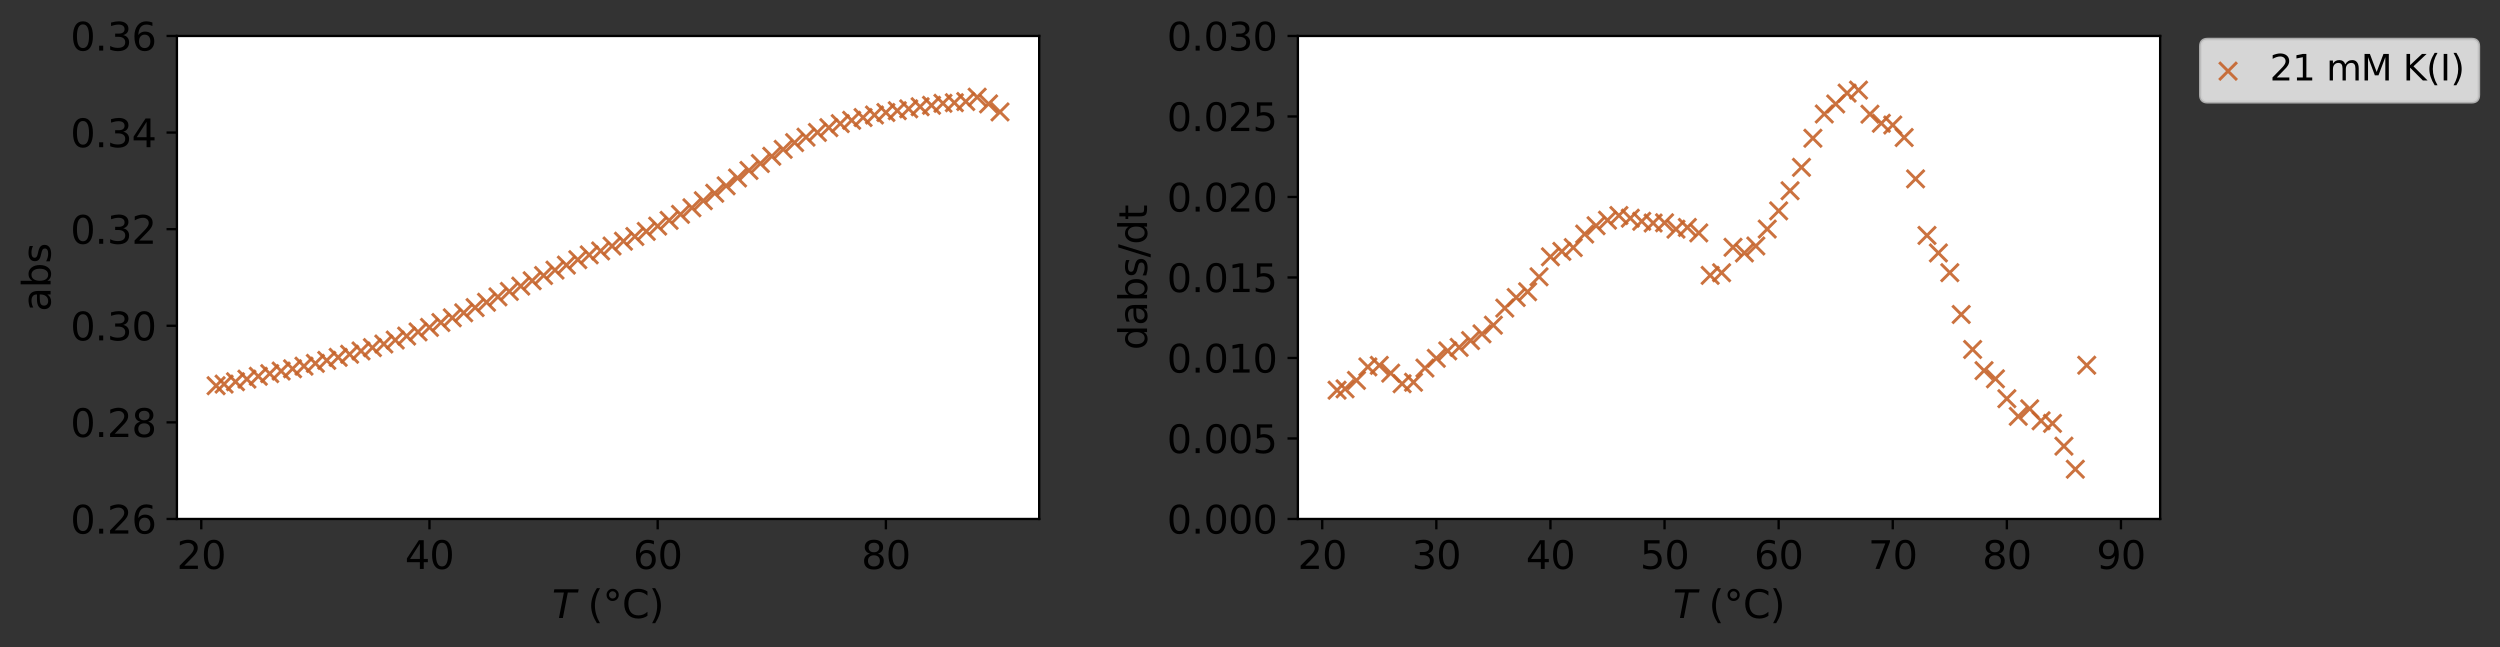 <?xml version="1.0" encoding="utf-8" standalone="no"?>
<!DOCTYPE svg PUBLIC "-//W3C//DTD SVG 1.1//EN"
  "http://www.w3.org/Graphics/SVG/1.1/DTD/svg11.dtd">
<svg xmlns:xlink="http://www.w3.org/1999/xlink" width="844.068pt" height="218.582pt" viewBox="0 0 844.068 218.582" xmlns="http://www.w3.org/2000/svg" version="1.1">
 <rect x="0" y="0" width="844.068" height="218.582" fill="#333333" stroke="none"/>
 <defs>
  <style type="text/css">*{stroke-linejoin: round; stroke-linecap: butt}</style>
 </defs>
 <g id="figure_1">
  <g id="patch_1">
   <path d="M 0 218.582 
L 844.068 218.582 
L 844.068 0 
L 0 0 
L 0 218.582 
z
" style="fill: none"/>
  </g>
  <g id="axes_1">
   <g id="patch_2">
    <path d="M 59.727 175.219 
L 350.857 175.219 
L 350.857 12.139 
L 59.727 12.139 
z
" style="fill: #ffffff"/>
   </g>
   <g id="PathCollection_1">
    <defs>
     <path id="m8c2ff934c2" d="M -3 3 
L 3 -3 
M -3 -3 
L 3 3 
" style="stroke: #c6632b; stroke-opacity: 0.9"/>
    </defs>
    <g clip-path="url(#pe285f9b191)">
     <use xlink:href="#m8c2ff934c2" x="337.624" y="37.789" style="fill: #c6632b; fill-opacity: 0.9; stroke: #c6632b; stroke-opacity: 0.9"/>
     <use xlink:href="#m8c2ff934c2" x="333.772" y="35.079" style="fill: #c6632b; fill-opacity: 0.9; stroke: #c6632b; stroke-opacity: 0.9"/>
     <use xlink:href="#m8c2ff934c2" x="329.919" y="32.814" style="fill: #c6632b; fill-opacity: 0.9; stroke: #c6632b; stroke-opacity: 0.9"/>
     <use xlink:href="#m8c2ff934c2" x="326.067" y="34.278" style="fill: #c6632b; fill-opacity: 0.9; stroke: #c6632b; stroke-opacity: 0.9"/>
     <use xlink:href="#m8c2ff934c2" x="322.214" y="34.675" style="fill: #c6632b; fill-opacity: 0.9; stroke: #c6632b; stroke-opacity: 0.9"/>
     <use xlink:href="#m8c2ff934c2" x="318.362" y="34.88" style="fill: #c6632b; fill-opacity: 0.9; stroke: #c6632b; stroke-opacity: 0.9"/>
     <use xlink:href="#m8c2ff934c2" x="314.509" y="35.556" style="fill: #c6632b; fill-opacity: 0.9; stroke: #c6632b; stroke-opacity: 0.9"/>
     <use xlink:href="#m8c2ff934c2" x="310.657" y="36.037" style="fill: #c6632b; fill-opacity: 0.9; stroke: #c6632b; stroke-opacity: 0.9"/>
     <use xlink:href="#m8c2ff934c2" x="306.804" y="36.744" style="fill: #c6632b; fill-opacity: 0.9; stroke: #c6632b; stroke-opacity: 0.9"/>
     <use xlink:href="#m8c2ff934c2" x="302.952" y="37.371" style="fill: #c6632b; fill-opacity: 0.9; stroke: #c6632b; stroke-opacity: 0.9"/>
     <use xlink:href="#m8c2ff934c2" x="299.1" y="37.986" style="fill: #c6632b; fill-opacity: 0.9; stroke: #c6632b; stroke-opacity: 0.9"/>
     <use xlink:href="#m8c2ff934c2" x="295.247" y="38.826" style="fill: #c6632b; fill-opacity: 0.9; stroke: #c6632b; stroke-opacity: 0.9"/>
     <use xlink:href="#m8c2ff934c2" x="291.395" y="39.682" style="fill: #c6632b; fill-opacity: 0.9; stroke: #c6632b; stroke-opacity: 0.9"/>
     <use xlink:href="#m8c2ff934c2" x="287.542" y="40.621" style="fill: #c6632b; fill-opacity: 0.9; stroke: #c6632b; stroke-opacity: 0.9"/>
     <use xlink:href="#m8c2ff934c2" x="283.69" y="41.733" style="fill: #c6632b; fill-opacity: 0.9; stroke: #c6632b; stroke-opacity: 0.9"/>
     <use xlink:href="#m8c2ff934c2" x="279.837" y="43.096" style="fill: #c6632b; fill-opacity: 0.9; stroke: #c6632b; stroke-opacity: 0.9"/>
     <use xlink:href="#m8c2ff934c2" x="275.985" y="44.714" style="fill: #c6632b; fill-opacity: 0.9; stroke: #c6632b; stroke-opacity: 0.9"/>
     <use xlink:href="#m8c2ff934c2" x="272.132" y="46.315" style="fill: #c6632b; fill-opacity: 0.9; stroke: #c6632b; stroke-opacity: 0.9"/>
     <use xlink:href="#m8c2ff934c2" x="268.28" y="48.144" style="fill: #c6632b; fill-opacity: 0.9; stroke: #c6632b; stroke-opacity: 0.9"/>
     <use xlink:href="#m8c2ff934c2" x="264.427" y="50.43" style="fill: #c6632b; fill-opacity: 0.9; stroke: #c6632b; stroke-opacity: 0.9"/>
     <use xlink:href="#m8c2ff934c2" x="260.575" y="52.76" style="fill: #c6632b; fill-opacity: 0.9; stroke: #c6632b; stroke-opacity: 0.9"/>
     <use xlink:href="#m8c2ff934c2" x="256.722" y="55.197" style="fill: #c6632b; fill-opacity: 0.9; stroke: #c6632b; stroke-opacity: 0.9"/>
     <use xlink:href="#m8c2ff934c2" x="252.87" y="57.549" style="fill: #c6632b; fill-opacity: 0.9; stroke: #c6632b; stroke-opacity: 0.9"/>
     <use xlink:href="#m8c2ff934c2" x="249.018" y="60.095" style="fill: #c6632b; fill-opacity: 0.9; stroke: #c6632b; stroke-opacity: 0.9"/>
     <use xlink:href="#m8c2ff934c2" x="245.165" y="62.738" style="fill: #c6632b; fill-opacity: 0.9; stroke: #c6632b; stroke-opacity: 0.9"/>
     <use xlink:href="#m8c2ff934c2" x="241.313" y="65.249" style="fill: #c6632b; fill-opacity: 0.9; stroke: #c6632b; stroke-opacity: 0.9"/>
     <use xlink:href="#m8c2ff934c2" x="237.46" y="67.76" style="fill: #c6632b; fill-opacity: 0.9; stroke: #c6632b; stroke-opacity: 0.9"/>
     <use xlink:href="#m8c2ff934c2" x="233.608" y="70.149" style="fill: #c6632b; fill-opacity: 0.9; stroke: #c6632b; stroke-opacity: 0.9"/>
     <use xlink:href="#m8c2ff934c2" x="229.755" y="72.367" style="fill: #c6632b; fill-opacity: 0.9; stroke: #c6632b; stroke-opacity: 0.9"/>
     <use xlink:href="#m8c2ff934c2" x="225.903" y="74.404" style="fill: #c6632b; fill-opacity: 0.9; stroke: #c6632b; stroke-opacity: 0.9"/>
     <use xlink:href="#m8c2ff934c2" x="222.05" y="76.339" style="fill: #c6632b; fill-opacity: 0.9; stroke: #c6632b; stroke-opacity: 0.9"/>
     <use xlink:href="#m8c2ff934c2" x="218.198" y="78.133" style="fill: #c6632b; fill-opacity: 0.9; stroke: #c6632b; stroke-opacity: 0.9"/>
     <use xlink:href="#m8c2ff934c2" x="214.345" y="79.847" style="fill: #c6632b; fill-opacity: 0.9; stroke: #c6632b; stroke-opacity: 0.9"/>
     <use xlink:href="#m8c2ff934c2" x="210.493" y="81.436" style="fill: #c6632b; fill-opacity: 0.9; stroke: #c6632b; stroke-opacity: 0.9"/>
     <use xlink:href="#m8c2ff934c2" x="206.64" y="83.066" style="fill: #c6632b; fill-opacity: 0.9; stroke: #c6632b; stroke-opacity: 0.9"/>
     <use xlink:href="#m8c2ff934c2" x="202.788" y="84.723" style="fill: #c6632b; fill-opacity: 0.9; stroke: #c6632b; stroke-opacity: 0.9"/>
     <use xlink:href="#m8c2ff934c2" x="198.936" y="86.046" style="fill: #c6632b; fill-opacity: 0.9; stroke: #c6632b; stroke-opacity: 0.9"/>
     <use xlink:href="#m8c2ff934c2" x="195.083" y="87.671" style="fill: #c6632b; fill-opacity: 0.9; stroke: #c6632b; stroke-opacity: 0.9"/>
     <use xlink:href="#m8c2ff934c2" x="191.231" y="89.507" style="fill: #c6632b; fill-opacity: 0.9; stroke: #c6632b; stroke-opacity: 0.9"/>
     <use xlink:href="#m8c2ff934c2" x="187.378" y="91.199" style="fill: #c6632b; fill-opacity: 0.9; stroke: #c6632b; stroke-opacity: 0.9"/>
     <use xlink:href="#m8c2ff934c2" x="183.526" y="93.014" style="fill: #c6632b; fill-opacity: 0.9; stroke: #c6632b; stroke-opacity: 0.9"/>
     <use xlink:href="#m8c2ff934c2" x="179.673" y="94.783" style="fill: #c6632b; fill-opacity: 0.9; stroke: #c6632b; stroke-opacity: 0.9"/>
     <use xlink:href="#m8c2ff934c2" x="175.821" y="96.595" style="fill: #c6632b; fill-opacity: 0.9; stroke: #c6632b; stroke-opacity: 0.9"/>
     <use xlink:href="#m8c2ff934c2" x="171.968" y="98.385" style="fill: #c6632b; fill-opacity: 0.9; stroke: #c6632b; stroke-opacity: 0.9"/>
     <use xlink:href="#m8c2ff934c2" x="168.116" y="100.235" style="fill: #c6632b; fill-opacity: 0.9; stroke: #c6632b; stroke-opacity: 0.9"/>
     <use xlink:href="#m8c2ff934c2" x="164.263" y="102.057" style="fill: #c6632b; fill-opacity: 0.9; stroke: #c6632b; stroke-opacity: 0.9"/>
     <use xlink:href="#m8c2ff934c2" x="160.411" y="103.85" style="fill: #c6632b; fill-opacity: 0.9; stroke: #c6632b; stroke-opacity: 0.9"/>
     <use xlink:href="#m8c2ff934c2" x="156.558" y="105.606" style="fill: #c6632b; fill-opacity: 0.9; stroke: #c6632b; stroke-opacity: 0.9"/>
     <use xlink:href="#m8c2ff934c2" x="152.706" y="107.298" style="fill: #c6632b; fill-opacity: 0.9; stroke: #c6632b; stroke-opacity: 0.9"/>
     <use xlink:href="#m8c2ff934c2" x="148.854" y="108.89" style="fill: #c6632b; fill-opacity: 0.9; stroke: #c6632b; stroke-opacity: 0.9"/>
     <use xlink:href="#m8c2ff934c2" x="145.001" y="110.536" style="fill: #c6632b; fill-opacity: 0.9; stroke: #c6632b; stroke-opacity: 0.9"/>
     <use xlink:href="#m8c2ff934c2" x="141.149" y="112.062" style="fill: #c6632b; fill-opacity: 0.9; stroke: #c6632b; stroke-opacity: 0.9"/>
     <use xlink:href="#m8c2ff934c2" x="137.296" y="113.466" style="fill: #c6632b; fill-opacity: 0.9; stroke: #c6632b; stroke-opacity: 0.9"/>
     <use xlink:href="#m8c2ff934c2" x="133.444" y="114.812" style="fill: #c6632b; fill-opacity: 0.9; stroke: #c6632b; stroke-opacity: 0.9"/>
     <use xlink:href="#m8c2ff934c2" x="129.591" y="116.146" style="fill: #c6632b; fill-opacity: 0.9; stroke: #c6632b; stroke-opacity: 0.9"/>
     <use xlink:href="#m8c2ff934c2" x="125.739" y="117.364" style="fill: #c6632b; fill-opacity: 0.9; stroke: #c6632b; stroke-opacity: 0.9"/>
     <use xlink:href="#m8c2ff934c2" x="121.886" y="118.491" style="fill: #c6632b; fill-opacity: 0.9; stroke: #c6632b; stroke-opacity: 0.9"/>
     <use xlink:href="#m8c2ff934c2" x="118.034" y="119.604" style="fill: #c6632b; fill-opacity: 0.9; stroke: #c6632b; stroke-opacity: 0.9"/>
     <use xlink:href="#m8c2ff934c2" x="114.181" y="120.65" style="fill: #c6632b; fill-opacity: 0.9; stroke: #c6632b; stroke-opacity: 0.9"/>
     <use xlink:href="#m8c2ff934c2" x="110.329" y="121.68" style="fill: #c6632b; fill-opacity: 0.9; stroke: #c6632b; stroke-opacity: 0.9"/>
     <use xlink:href="#m8c2ff934c2" x="106.476" y="122.684" style="fill: #c6632b; fill-opacity: 0.9; stroke: #c6632b; stroke-opacity: 0.9"/>
     <use xlink:href="#m8c2ff934c2" x="102.624" y="123.624" style="fill: #c6632b; fill-opacity: 0.9; stroke: #c6632b; stroke-opacity: 0.9"/>
     <use xlink:href="#m8c2ff934c2" x="98.772" y="124.51" style="fill: #c6632b; fill-opacity: 0.9; stroke: #c6632b; stroke-opacity: 0.9"/>
     <use xlink:href="#m8c2ff934c2" x="94.919" y="125.278" style="fill: #c6632b; fill-opacity: 0.9; stroke: #c6632b; stroke-opacity: 0.9"/>
     <use xlink:href="#m8c2ff934c2" x="91.067" y="126.147" style="fill: #c6632b; fill-opacity: 0.9; stroke: #c6632b; stroke-opacity: 0.9"/>
     <use xlink:href="#m8c2ff934c2" x="87.214" y="127.043" style="fill: #c6632b; fill-opacity: 0.9; stroke: #c6632b; stroke-opacity: 0.9"/>
     <use xlink:href="#m8c2ff934c2" x="83.362" y="128.006" style="fill: #c6632b; fill-opacity: 0.9; stroke: #c6632b; stroke-opacity: 0.9"/>
     <use xlink:href="#m8c2ff934c2" x="79.509" y="128.883" style="fill: #c6632b; fill-opacity: 0.9; stroke: #c6632b; stroke-opacity: 0.9"/>
     <use xlink:href="#m8c2ff934c2" x="75.657" y="129.682" style="fill: #c6632b; fill-opacity: 0.9; stroke: #c6632b; stroke-opacity: 0.9"/>
     <use xlink:href="#m8c2ff934c2" x="72.96" y="130.228" style="fill: #c6632b; fill-opacity: 0.9; stroke: #c6632b; stroke-opacity: 0.9"/>
    </g>
   </g>
   <g id="matplotlib.axis_1">
    <g id="xtick_1">
     <g id="line2d_1">
      <defs>
       <path id="mab270131df" d="M 0 0 
L 0 3.5 
" style="stroke: #000000; stroke-width: 0.8"/>
      </defs>
      <g>
       <use xlink:href="#mab270131df" x="67.952" y="175.219" style="stroke: #000000; stroke-width: 0.8"/>
      </g>
     </g>
     <g id="text_1">
      <!-- 20 -->
      <g transform="translate(59.681 192.097)scale(0.13 -0.13)">
       <defs>
        <path id="DejaVuSans-32" d="M 1228 531 
L 3431 531 
L 3431 0 
L 469 0 
L 469 531 
Q 828 903 1448 1529 
Q 2069 2156 2228 2338 
Q 2531 2678 2651 2914 
Q 2772 3150 2772 3378 
Q 2772 3750 2511 3984 
Q 2250 4219 1831 4219 
Q 1534 4219 1204 4116 
Q 875 4013 500 3803 
L 500 4441 
Q 881 4594 1212 4672 
Q 1544 4750 1819 4750 
Q 2544 4750 2975 4387 
Q 3406 4025 3406 3419 
Q 3406 3131 3298 2873 
Q 3191 2616 2906 2266 
Q 2828 2175 2409 1742 
Q 1991 1309 1228 531 
z
" transform="scale(0.016)"/>
        <path id="DejaVuSans-30" d="M 2034 4250 
Q 1547 4250 1301 3770 
Q 1056 3291 1056 2328 
Q 1056 1369 1301 889 
Q 1547 409 2034 409 
Q 2525 409 2770 889 
Q 3016 1369 3016 2328 
Q 3016 3291 2770 3770 
Q 2525 4250 2034 4250 
z
M 2034 4750 
Q 2819 4750 3233 4129 
Q 3647 3509 3647 2328 
Q 3647 1150 3233 529 
Q 2819 -91 2034 -91 
Q 1250 -91 836 529 
Q 422 1150 422 2328 
Q 422 3509 836 4129 
Q 1250 4750 2034 4750 
z
" transform="scale(0.016)"/>
       </defs>
       <use xlink:href="#DejaVuSans-32"/>
       <use xlink:href="#DejaVuSans-30" x="63.623"/>
      </g>
     </g>
    </g>
    <g id="xtick_2">
     <g id="line2d_2">
      <g>
       <use xlink:href="#mab270131df" x="145.001" y="175.219" style="stroke: #000000; stroke-width: 0.8"/>
      </g>
     </g>
     <g id="text_2">
      <!-- 40 -->
      <g transform="translate(136.73 192.097)scale(0.13 -0.13)">
       <defs>
        <path id="DejaVuSans-34" d="M 2419 4116 
L 825 1625 
L 2419 1625 
L 2419 4116 
z
M 2253 4666 
L 3047 4666 
L 3047 1625 
L 3713 1625 
L 3713 1100 
L 3047 1100 
L 3047 0 
L 2419 0 
L 2419 1100 
L 313 1100 
L 313 1709 
L 2253 4666 
z
" transform="scale(0.016)"/>
       </defs>
       <use xlink:href="#DejaVuSans-34"/>
       <use xlink:href="#DejaVuSans-30" x="63.623"/>
      </g>
     </g>
    </g>
    <g id="xtick_3">
     <g id="line2d_3">
      <g>
       <use xlink:href="#mab270131df" x="222.05" y="175.219" style="stroke: #000000; stroke-width: 0.8"/>
      </g>
     </g>
     <g id="text_3">
      <!-- 60 -->
      <g transform="translate(213.779 192.097)scale(0.13 -0.13)">
       <defs>
        <path id="DejaVuSans-36" d="M 2113 2584 
Q 1688 2584 1439 2293 
Q 1191 2003 1191 1497 
Q 1191 994 1439 701 
Q 1688 409 2113 409 
Q 2538 409 2786 701 
Q 3034 994 3034 1497 
Q 3034 2003 2786 2293 
Q 2538 2584 2113 2584 
z
M 3366 4563 
L 3366 3988 
Q 3128 4100 2886 4159 
Q 2644 4219 2406 4219 
Q 1781 4219 1451 3797 
Q 1122 3375 1075 2522 
Q 1259 2794 1537 2939 
Q 1816 3084 2150 3084 
Q 2853 3084 3261 2657 
Q 3669 2231 3669 1497 
Q 3669 778 3244 343 
Q 2819 -91 2113 -91 
Q 1303 -91 875 529 
Q 447 1150 447 2328 
Q 447 3434 972 4092 
Q 1497 4750 2381 4750 
Q 2619 4750 2861 4703 
Q 3103 4656 3366 4563 
z
" transform="scale(0.016)"/>
       </defs>
       <use xlink:href="#DejaVuSans-36"/>
       <use xlink:href="#DejaVuSans-30" x="63.623"/>
      </g>
     </g>
    </g>
    <g id="xtick_4">
     <g id="line2d_4">
      <g>
       <use xlink:href="#mab270131df" x="299.1" y="175.219" style="stroke: #000000; stroke-width: 0.8"/>
      </g>
     </g>
     <g id="text_4">
      <!-- 80 -->
      <g transform="translate(290.828 192.097)scale(0.13 -0.13)">
       <defs>
        <path id="DejaVuSans-38" d="M 2034 2216 
Q 1584 2216 1326 1975 
Q 1069 1734 1069 1313 
Q 1069 891 1326 650 
Q 1584 409 2034 409 
Q 2484 409 2743 651 
Q 3003 894 3003 1313 
Q 3003 1734 2745 1975 
Q 2488 2216 2034 2216 
z
M 1403 2484 
Q 997 2584 770 2862 
Q 544 3141 544 3541 
Q 544 4100 942 4425 
Q 1341 4750 2034 4750 
Q 2731 4750 3128 4425 
Q 3525 4100 3525 3541 
Q 3525 3141 3298 2862 
Q 3072 2584 2669 2484 
Q 3125 2378 3379 2068 
Q 3634 1759 3634 1313 
Q 3634 634 3220 271 
Q 2806 -91 2034 -91 
Q 1263 -91 848 271 
Q 434 634 434 1313 
Q 434 1759 690 2068 
Q 947 2378 1403 2484 
z
M 1172 3481 
Q 1172 3119 1398 2916 
Q 1625 2713 2034 2713 
Q 2441 2713 2670 2916 
Q 2900 3119 2900 3481 
Q 2900 3844 2670 4047 
Q 2441 4250 2034 4250 
Q 1625 4250 1398 4047 
Q 1172 3844 1172 3481 
z
" transform="scale(0.016)"/>
       </defs>
       <use xlink:href="#DejaVuSans-38"/>
       <use xlink:href="#DejaVuSans-30" x="63.623"/>
      </g>
     </g>
    </g>
    <g id="text_5">
     <!-- $T$ (°C) -->
     <g transform="translate(186.377 208.679)scale(0.13 -0.13)">
      <defs>
       <path id="DejaVuSans-Oblique-54" d="M 378 4666 
L 4325 4666 
L 4225 4134 
L 2559 4134 
L 1759 0 
L 1125 0 
L 1925 4134 
L 275 4134 
L 378 4666 
z
" transform="scale(0.016)"/>
       <path id="DejaVuSans-20" transform="scale(0.016)"/>
       <path id="DejaVuSans-28" d="M 1984 4856 
Q 1566 4138 1362 3434 
Q 1159 2731 1159 2009 
Q 1159 1288 1364 580 
Q 1569 -128 1984 -844 
L 1484 -844 
Q 1016 -109 783 600 
Q 550 1309 550 2009 
Q 550 2706 781 3412 
Q 1013 4119 1484 4856 
L 1984 4856 
z
" transform="scale(0.016)"/>
       <path id="DejaVuSans-b0" d="M 1600 4347 
Q 1350 4347 1178 4173 
Q 1006 4000 1006 3750 
Q 1006 3503 1178 3333 
Q 1350 3163 1600 3163 
Q 1850 3163 2022 3333 
Q 2194 3503 2194 3750 
Q 2194 3997 2020 4172 
Q 1847 4347 1600 4347 
z
M 1600 4750 
Q 1800 4750 1984 4673 
Q 2169 4597 2303 4453 
Q 2447 4313 2519 4134 
Q 2591 3956 2591 3750 
Q 2591 3338 2302 3052 
Q 2013 2766 1594 2766 
Q 1172 2766 890 3047 
Q 609 3328 609 3750 
Q 609 4169 896 4459 
Q 1184 4750 1600 4750 
z
" transform="scale(0.016)"/>
       <path id="DejaVuSans-43" d="M 4122 4306 
L 4122 3641 
Q 3803 3938 3442 4084 
Q 3081 4231 2675 4231 
Q 1875 4231 1450 3742 
Q 1025 3253 1025 2328 
Q 1025 1406 1450 917 
Q 1875 428 2675 428 
Q 3081 428 3442 575 
Q 3803 722 4122 1019 
L 4122 359 
Q 3791 134 3420 21 
Q 3050 -91 2638 -91 
Q 1578 -91 968 557 
Q 359 1206 359 2328 
Q 359 3453 968 4101 
Q 1578 4750 2638 4750 
Q 3056 4750 3426 4639 
Q 3797 4528 4122 4306 
z
" transform="scale(0.016)"/>
       <path id="DejaVuSans-29" d="M 513 4856 
L 1013 4856 
Q 1481 4119 1714 3412 
Q 1947 2706 1947 2009 
Q 1947 1309 1714 600 
Q 1481 -109 1013 -844 
L 513 -844 
Q 928 -128 1133 580 
Q 1338 1288 1338 2009 
Q 1338 2731 1133 3434 
Q 928 4138 513 4856 
z
" transform="scale(0.016)"/>
      </defs>
      <use xlink:href="#DejaVuSans-Oblique-54" transform="translate(0 0.125)"/>
      <use xlink:href="#DejaVuSans-20" transform="translate(61.084 0.125)"/>
      <use xlink:href="#DejaVuSans-28" transform="translate(92.871 0.125)"/>
      <use xlink:href="#DejaVuSans-b0" transform="translate(131.885 0.125)"/>
      <use xlink:href="#DejaVuSans-43" transform="translate(181.885 0.125)"/>
      <use xlink:href="#DejaVuSans-29" transform="translate(251.709 0.125)"/>
     </g>
    </g>
   </g>
   <g id="matplotlib.axis_2">
    <g id="ytick_1">
     <g id="line2d_5">
      <defs>
       <path id="m474bd80bac" d="M 0 0 
L -3.5 0 
" style="stroke: #000000; stroke-width: 0.8"/>
      </defs>
      <g>
       <use xlink:href="#m474bd80bac" x="59.727" y="175.219" style="stroke: #000000; stroke-width: 0.8"/>
      </g>
     </g>
     <g id="text_6">
      <!-- 0.26 -->
      <g transform="translate(23.782 180.158)scale(0.13 -0.13)">
       <defs>
        <path id="DejaVuSans-2e" d="M 684 794 
L 1344 794 
L 1344 0 
L 684 0 
L 684 794 
z
" transform="scale(0.016)"/>
       </defs>
       <use xlink:href="#DejaVuSans-30"/>
       <use xlink:href="#DejaVuSans-2e" x="63.623"/>
       <use xlink:href="#DejaVuSans-32" x="95.41"/>
       <use xlink:href="#DejaVuSans-36" x="159.033"/>
      </g>
     </g>
    </g>
    <g id="ytick_2">
     <g id="line2d_6">
      <g>
       <use xlink:href="#m474bd80bac" x="59.727" y="142.603" style="stroke: #000000; stroke-width: 0.8"/>
      </g>
     </g>
     <g id="text_7">
      <!-- 0.28 -->
      <g transform="translate(23.782 147.542)scale(0.13 -0.13)">
       <use xlink:href="#DejaVuSans-30"/>
       <use xlink:href="#DejaVuSans-2e" x="63.623"/>
       <use xlink:href="#DejaVuSans-32" x="95.41"/>
       <use xlink:href="#DejaVuSans-38" x="159.033"/>
      </g>
     </g>
    </g>
    <g id="ytick_3">
     <g id="line2d_7">
      <g>
       <use xlink:href="#m474bd80bac" x="59.727" y="109.987" style="stroke: #000000; stroke-width: 0.8"/>
      </g>
     </g>
     <g id="text_8">
      <!-- 0.30 -->
      <g transform="translate(23.782 114.926)scale(0.13 -0.13)">
       <defs>
        <path id="DejaVuSans-33" d="M 2597 2516 
Q 3050 2419 3304 2112 
Q 3559 1806 3559 1356 
Q 3559 666 3084 287 
Q 2609 -91 1734 -91 
Q 1441 -91 1130 -33 
Q 819 25 488 141 
L 488 750 
Q 750 597 1062 519 
Q 1375 441 1716 441 
Q 2309 441 2620 675 
Q 2931 909 2931 1356 
Q 2931 1769 2642 2001 
Q 2353 2234 1838 2234 
L 1294 2234 
L 1294 2753 
L 1863 2753 
Q 2328 2753 2575 2939 
Q 2822 3125 2822 3475 
Q 2822 3834 2567 4026 
Q 2313 4219 1838 4219 
Q 1578 4219 1281 4162 
Q 984 4106 628 3988 
L 628 4550 
Q 988 4650 1302 4700 
Q 1616 4750 1894 4750 
Q 2613 4750 3031 4423 
Q 3450 4097 3450 3541 
Q 3450 3153 3228 2886 
Q 3006 2619 2597 2516 
z
" transform="scale(0.016)"/>
       </defs>
       <use xlink:href="#DejaVuSans-30"/>
       <use xlink:href="#DejaVuSans-2e" x="63.623"/>
       <use xlink:href="#DejaVuSans-33" x="95.41"/>
       <use xlink:href="#DejaVuSans-30" x="159.033"/>
      </g>
     </g>
    </g>
    <g id="ytick_4">
     <g id="line2d_8">
      <g>
       <use xlink:href="#m474bd80bac" x="59.727" y="77.371" style="stroke: #000000; stroke-width: 0.8"/>
      </g>
     </g>
     <g id="text_9">
      <!-- 0.32 -->
      <g transform="translate(23.782 82.31)scale(0.13 -0.13)">
       <use xlink:href="#DejaVuSans-30"/>
       <use xlink:href="#DejaVuSans-2e" x="63.623"/>
       <use xlink:href="#DejaVuSans-33" x="95.41"/>
       <use xlink:href="#DejaVuSans-32" x="159.033"/>
      </g>
     </g>
    </g>
    <g id="ytick_5">
     <g id="line2d_9">
      <g>
       <use xlink:href="#m474bd80bac" x="59.727" y="44.755" style="stroke: #000000; stroke-width: 0.8"/>
      </g>
     </g>
     <g id="text_10">
      <!-- 0.34 -->
      <g transform="translate(23.782 49.694)scale(0.13 -0.13)">
       <use xlink:href="#DejaVuSans-30"/>
       <use xlink:href="#DejaVuSans-2e" x="63.623"/>
       <use xlink:href="#DejaVuSans-33" x="95.41"/>
       <use xlink:href="#DejaVuSans-34" x="159.033"/>
      </g>
     </g>
    </g>
    <g id="ytick_6">
     <g id="line2d_10">
      <g>
       <use xlink:href="#m474bd80bac" x="59.727" y="12.139" style="stroke: #000000; stroke-width: 0.8"/>
      </g>
     </g>
     <g id="text_11">
      <!-- 0.36 -->
      <g transform="translate(23.782 17.078)scale(0.13 -0.13)">
       <use xlink:href="#DejaVuSans-30"/>
       <use xlink:href="#DejaVuSans-2e" x="63.623"/>
       <use xlink:href="#DejaVuSans-33" x="95.41"/>
       <use xlink:href="#DejaVuSans-36" x="159.033"/>
      </g>
     </g>
    </g>
    <g id="text_12">
     <!-- abs -->
     <g transform="translate(17.078 105.175)rotate(-90)scale(0.13 -0.13)">
      <defs>
       <path id="DejaVuSans-61" d="M 2194 1759 
Q 1497 1759 1228 1600 
Q 959 1441 959 1056 
Q 959 750 1161 570 
Q 1363 391 1709 391 
Q 2188 391 2477 730 
Q 2766 1069 2766 1631 
L 2766 1759 
L 2194 1759 
z
M 3341 1997 
L 3341 0 
L 2766 0 
L 2766 531 
Q 2569 213 2275 61 
Q 1981 -91 1556 -91 
Q 1019 -91 701 211 
Q 384 513 384 1019 
Q 384 1609 779 1909 
Q 1175 2209 1959 2209 
L 2766 2209 
L 2766 2266 
Q 2766 2663 2505 2880 
Q 2244 3097 1772 3097 
Q 1472 3097 1187 3025 
Q 903 2953 641 2809 
L 641 3341 
Q 956 3463 1253 3523 
Q 1550 3584 1831 3584 
Q 2591 3584 2966 3190 
Q 3341 2797 3341 1997 
z
" transform="scale(0.016)"/>
       <path id="DejaVuSans-62" d="M 3116 1747 
Q 3116 2381 2855 2742 
Q 2594 3103 2138 3103 
Q 1681 3103 1420 2742 
Q 1159 2381 1159 1747 
Q 1159 1113 1420 752 
Q 1681 391 2138 391 
Q 2594 391 2855 752 
Q 3116 1113 3116 1747 
z
M 1159 2969 
Q 1341 3281 1617 3432 
Q 1894 3584 2278 3584 
Q 2916 3584 3314 3078 
Q 3713 2572 3713 1747 
Q 3713 922 3314 415 
Q 2916 -91 2278 -91 
Q 1894 -91 1617 61 
Q 1341 213 1159 525 
L 1159 0 
L 581 0 
L 581 4863 
L 1159 4863 
L 1159 2969 
z
" transform="scale(0.016)"/>
       <path id="DejaVuSans-73" d="M 2834 3397 
L 2834 2853 
Q 2591 2978 2328 3040 
Q 2066 3103 1784 3103 
Q 1356 3103 1142 2972 
Q 928 2841 928 2578 
Q 928 2378 1081 2264 
Q 1234 2150 1697 2047 
L 1894 2003 
Q 2506 1872 2764 1633 
Q 3022 1394 3022 966 
Q 3022 478 2636 193 
Q 2250 -91 1575 -91 
Q 1294 -91 989 -36 
Q 684 19 347 128 
L 347 722 
Q 666 556 975 473 
Q 1284 391 1588 391 
Q 1994 391 2212 530 
Q 2431 669 2431 922 
Q 2431 1156 2273 1281 
Q 2116 1406 1581 1522 
L 1381 1569 
Q 847 1681 609 1914 
Q 372 2147 372 2553 
Q 372 3047 722 3315 
Q 1072 3584 1716 3584 
Q 2034 3584 2315 3537 
Q 2597 3491 2834 3397 
z
" transform="scale(0.016)"/>
      </defs>
      <use xlink:href="#DejaVuSans-61"/>
      <use xlink:href="#DejaVuSans-62" x="61.279"/>
      <use xlink:href="#DejaVuSans-73" x="124.756"/>
     </g>
    </g>
   </g>
   <g id="patch_3">
    <path d="M 59.727 175.219 
L 59.727 12.139 
" style="fill: none; stroke: #000000; stroke-width: 0.8; stroke-linejoin: miter; stroke-linecap: square"/>
   </g>
   <g id="patch_4">
    <path d="M 350.857 175.219 
L 350.857 12.139 
" style="fill: none; stroke: #000000; stroke-width: 0.8; stroke-linejoin: miter; stroke-linecap: square"/>
   </g>
   <g id="patch_5">
    <path d="M 59.727 175.219 
L 350.857 175.219 
" style="fill: none; stroke: #000000; stroke-width: 0.8; stroke-linejoin: miter; stroke-linecap: square"/>
   </g>
   <g id="patch_6">
    <path d="M 59.727 12.139 
L 350.857 12.139 
" style="fill: none; stroke: #000000; stroke-width: 0.8; stroke-linejoin: miter; stroke-linecap: square"/>
   </g>
  </g>
  <g id="axes_2">
   <g id="patch_7">
    <path d="M 438.196 175.219 
L 729.327 175.219 
L 729.327 12.139 
L 438.196 12.139 
z
" style="fill: #ffffff"/>
   </g>
   <g id="PathCollection_2">
    <g clip-path="url(#paeafb5445e)">
     <use xlink:href="#m8c2ff934c2" x="716.094" y="326.47" style="fill: #c6632b; fill-opacity: 0.9; stroke: #c6632b; stroke-opacity: 0.9"/>
     <use xlink:href="#m8c2ff934c2" x="712.241" y="314.024" style="fill: #c6632b; fill-opacity: 0.9; stroke: #c6632b; stroke-opacity: 0.9"/>
     <use xlink:href="#m8c2ff934c2" x="708.389" y="197.551" style="fill: #c6632b; fill-opacity: 0.9; stroke: #c6632b; stroke-opacity: 0.9"/>
     <use xlink:href="#m8c2ff934c2" x="704.536" y="123.31" style="fill: #c6632b; fill-opacity: 0.9; stroke: #c6632b; stroke-opacity: 0.9"/>
     <use xlink:href="#m8c2ff934c2" x="700.684" y="158.418" style="fill: #c6632b; fill-opacity: 0.9; stroke: #c6632b; stroke-opacity: 0.9"/>
     <use xlink:href="#m8c2ff934c2" x="696.831" y="150.633" style="fill: #c6632b; fill-opacity: 0.9; stroke: #c6632b; stroke-opacity: 0.9"/>
     <use xlink:href="#m8c2ff934c2" x="692.979" y="142.943" style="fill: #c6632b; fill-opacity: 0.9; stroke: #c6632b; stroke-opacity: 0.9"/>
     <use xlink:href="#m8c2ff934c2" x="689.126" y="142.071" style="fill: #c6632b; fill-opacity: 0.9; stroke: #c6632b; stroke-opacity: 0.9"/>
     <use xlink:href="#m8c2ff934c2" x="685.274" y="138.019" style="fill: #c6632b; fill-opacity: 0.9; stroke: #c6632b; stroke-opacity: 0.9"/>
     <use xlink:href="#m8c2ff934c2" x="681.422" y="140.568" style="fill: #c6632b; fill-opacity: 0.9; stroke: #c6632b; stroke-opacity: 0.9"/>
     <use xlink:href="#m8c2ff934c2" x="677.569" y="134.608" style="fill: #c6632b; fill-opacity: 0.9; stroke: #c6632b; stroke-opacity: 0.9"/>
     <use xlink:href="#m8c2ff934c2" x="673.717" y="127.9" style="fill: #c6632b; fill-opacity: 0.9; stroke: #c6632b; stroke-opacity: 0.9"/>
     <use xlink:href="#m8c2ff934c2" x="669.864" y="125.132" style="fill: #c6632b; fill-opacity: 0.9; stroke: #c6632b; stroke-opacity: 0.9"/>
     <use xlink:href="#m8c2ff934c2" x="666.012" y="117.987" style="fill: #c6632b; fill-opacity: 0.9; stroke: #c6632b; stroke-opacity: 0.9"/>
     <use xlink:href="#m8c2ff934c2" x="662.159" y="106.174" style="fill: #c6632b; fill-opacity: 0.9; stroke: #c6632b; stroke-opacity: 0.9"/>
     <use xlink:href="#m8c2ff934c2" x="658.307" y="92.057" style="fill: #c6632b; fill-opacity: 0.9; stroke: #c6632b; stroke-opacity: 0.9"/>
     <use xlink:href="#m8c2ff934c2" x="654.454" y="85.4" style="fill: #c6632b; fill-opacity: 0.9; stroke: #c6632b; stroke-opacity: 0.9"/>
     <use xlink:href="#m8c2ff934c2" x="650.602" y="79.489" style="fill: #c6632b; fill-opacity: 0.9; stroke: #c6632b; stroke-opacity: 0.9"/>
     <use xlink:href="#m8c2ff934c2" x="646.749" y="60.392" style="fill: #c6632b; fill-opacity: 0.9; stroke: #c6632b; stroke-opacity: 0.9"/>
     <use xlink:href="#m8c2ff934c2" x="642.897" y="46.432" style="fill: #c6632b; fill-opacity: 0.9; stroke: #c6632b; stroke-opacity: 0.9"/>
     <use xlink:href="#m8c2ff934c2" x="639.044" y="42.21" style="fill: #c6632b; fill-opacity: 0.9; stroke: #c6632b; stroke-opacity: 0.9"/>
     <use xlink:href="#m8c2ff934c2" x="635.192" y="41.617" style="fill: #c6632b; fill-opacity: 0.9; stroke: #c6632b; stroke-opacity: 0.9"/>
     <use xlink:href="#m8c2ff934c2" x="631.34" y="38.555" style="fill: #c6632b; fill-opacity: 0.9; stroke: #c6632b; stroke-opacity: 0.9"/>
     <use xlink:href="#m8c2ff934c2" x="627.487" y="30.419" style="fill: #c6632b; fill-opacity: 0.9; stroke: #c6632b; stroke-opacity: 0.9"/>
     <use xlink:href="#m8c2ff934c2" x="623.635" y="31.428" style="fill: #c6632b; fill-opacity: 0.9; stroke: #c6632b; stroke-opacity: 0.9"/>
     <use xlink:href="#m8c2ff934c2" x="619.782" y="35.104" style="fill: #c6632b; fill-opacity: 0.9; stroke: #c6632b; stroke-opacity: 0.9"/>
     <use xlink:href="#m8c2ff934c2" x="615.93" y="38.486" style="fill: #c6632b; fill-opacity: 0.9; stroke: #c6632b; stroke-opacity: 0.9"/>
     <use xlink:href="#m8c2ff934c2" x="612.077" y="46.672" style="fill: #c6632b; fill-opacity: 0.9; stroke: #c6632b; stroke-opacity: 0.9"/>
     <use xlink:href="#m8c2ff934c2" x="608.225" y="56.494" style="fill: #c6632b; fill-opacity: 0.9; stroke: #c6632b; stroke-opacity: 0.9"/>
     <use xlink:href="#m8c2ff934c2" x="604.372" y="64.397" style="fill: #c6632b; fill-opacity: 0.9; stroke: #c6632b; stroke-opacity: 0.9"/>
     <use xlink:href="#m8c2ff934c2" x="600.52" y="71.191" style="fill: #c6632b; fill-opacity: 0.9; stroke: #c6632b; stroke-opacity: 0.9"/>
     <use xlink:href="#m8c2ff934c2" x="596.667" y="77.336" style="fill: #c6632b; fill-opacity: 0.9; stroke: #c6632b; stroke-opacity: 0.9"/>
     <use xlink:href="#m8c2ff934c2" x="592.815" y="83.054" style="fill: #c6632b; fill-opacity: 0.9; stroke: #c6632b; stroke-opacity: 0.9"/>
     <use xlink:href="#m8c2ff934c2" x="588.962" y="85.402" style="fill: #c6632b; fill-opacity: 0.9; stroke: #c6632b; stroke-opacity: 0.9"/>
     <use xlink:href="#m8c2ff934c2" x="585.11" y="83.493" style="fill: #c6632b; fill-opacity: 0.9; stroke: #c6632b; stroke-opacity: 0.9"/>
     <use xlink:href="#m8c2ff934c2" x="581.258" y="92.083" style="fill: #c6632b; fill-opacity: 0.9; stroke: #c6632b; stroke-opacity: 0.9"/>
     <use xlink:href="#m8c2ff934c2" x="577.405" y="92.974" style="fill: #c6632b; fill-opacity: 0.9; stroke: #c6632b; stroke-opacity: 0.9"/>
     <use xlink:href="#m8c2ff934c2" x="573.553" y="78.64" style="fill: #c6632b; fill-opacity: 0.9; stroke: #c6632b; stroke-opacity: 0.9"/>
     <use xlink:href="#m8c2ff934c2" x="569.7" y="76.793" style="fill: #c6632b; fill-opacity: 0.9; stroke: #c6632b; stroke-opacity: 0.9"/>
     <use xlink:href="#m8c2ff934c2" x="565.848" y="77.376" style="fill: #c6632b; fill-opacity: 0.9; stroke: #c6632b; stroke-opacity: 0.9"/>
     <use xlink:href="#m8c2ff934c2" x="561.995" y="75.21" style="fill: #c6632b; fill-opacity: 0.9; stroke: #c6632b; stroke-opacity: 0.9"/>
     <use xlink:href="#m8c2ff934c2" x="558.143" y="75.299" style="fill: #c6632b; fill-opacity: 0.9; stroke: #c6632b; stroke-opacity: 0.9"/>
     <use xlink:href="#m8c2ff934c2" x="554.29" y="74.714" style="fill: #c6632b; fill-opacity: 0.9; stroke: #c6632b; stroke-opacity: 0.9"/>
     <use xlink:href="#m8c2ff934c2" x="550.438" y="73.665" style="fill: #c6632b; fill-opacity: 0.9; stroke: #c6632b; stroke-opacity: 0.9"/>
     <use xlink:href="#m8c2ff934c2" x="546.585" y="72.76" style="fill: #c6632b; fill-opacity: 0.9; stroke: #c6632b; stroke-opacity: 0.9"/>
     <use xlink:href="#m8c2ff934c2" x="542.733" y="74.343" style="fill: #c6632b; fill-opacity: 0.9; stroke: #c6632b; stroke-opacity: 0.9"/>
     <use xlink:href="#m8c2ff934c2" x="538.88" y="76.209" style="fill: #c6632b; fill-opacity: 0.9; stroke: #c6632b; stroke-opacity: 0.9"/>
     <use xlink:href="#m8c2ff934c2" x="535.028" y="79.023" style="fill: #c6632b; fill-opacity: 0.9; stroke: #c6632b; stroke-opacity: 0.9"/>
     <use xlink:href="#m8c2ff934c2" x="531.176" y="83.586" style="fill: #c6632b; fill-opacity: 0.9; stroke: #c6632b; stroke-opacity: 0.9"/>
     <use xlink:href="#m8c2ff934c2" x="527.323" y="84.873" style="fill: #c6632b; fill-opacity: 0.9; stroke: #c6632b; stroke-opacity: 0.9"/>
     <use xlink:href="#m8c2ff934c2" x="523.471" y="86.704" style="fill: #c6632b; fill-opacity: 0.9; stroke: #c6632b; stroke-opacity: 0.9"/>
     <use xlink:href="#m8c2ff934c2" x="519.618" y="93.456" style="fill: #c6632b; fill-opacity: 0.9; stroke: #c6632b; stroke-opacity: 0.9"/>
     <use xlink:href="#m8c2ff934c2" x="515.766" y="98.5" style="fill: #c6632b; fill-opacity: 0.9; stroke: #c6632b; stroke-opacity: 0.9"/>
     <use xlink:href="#m8c2ff934c2" x="511.913" y="100.445" style="fill: #c6632b; fill-opacity: 0.9; stroke: #c6632b; stroke-opacity: 0.9"/>
     <use xlink:href="#m8c2ff934c2" x="508.061" y="104.022" style="fill: #c6632b; fill-opacity: 0.9; stroke: #c6632b; stroke-opacity: 0.9"/>
     <use xlink:href="#m8c2ff934c2" x="504.208" y="109.791" style="fill: #c6632b; fill-opacity: 0.9; stroke: #c6632b; stroke-opacity: 0.9"/>
     <use xlink:href="#m8c2ff934c2" x="500.356" y="112.719" style="fill: #c6632b; fill-opacity: 0.9; stroke: #c6632b; stroke-opacity: 0.9"/>
     <use xlink:href="#m8c2ff934c2" x="496.503" y="114.978" style="fill: #c6632b; fill-opacity: 0.9; stroke: #c6632b; stroke-opacity: 0.9"/>
     <use xlink:href="#m8c2ff934c2" x="492.651" y="117.288" style="fill: #c6632b; fill-opacity: 0.9; stroke: #c6632b; stroke-opacity: 0.9"/>
     <use xlink:href="#m8c2ff934c2" x="488.799" y="118.46" style="fill: #c6632b; fill-opacity: 0.9; stroke: #c6632b; stroke-opacity: 0.9"/>
     <use xlink:href="#m8c2ff934c2" x="484.946" y="120.98" style="fill: #c6632b; fill-opacity: 0.9; stroke: #c6632b; stroke-opacity: 0.9"/>
     <use xlink:href="#m8c2ff934c2" x="481.094" y="124.267" style="fill: #c6632b; fill-opacity: 0.9; stroke: #c6632b; stroke-opacity: 0.9"/>
     <use xlink:href="#m8c2ff934c2" x="477.241" y="129.056" style="fill: #c6632b; fill-opacity: 0.9; stroke: #c6632b; stroke-opacity: 0.9"/>
     <use xlink:href="#m8c2ff934c2" x="473.389" y="129.557" style="fill: #c6632b; fill-opacity: 0.9; stroke: #c6632b; stroke-opacity: 0.9"/>
     <use xlink:href="#m8c2ff934c2" x="469.536" y="125.981" style="fill: #c6632b; fill-opacity: 0.9; stroke: #c6632b; stroke-opacity: 0.9"/>
     <use xlink:href="#m8c2ff934c2" x="465.684" y="123.362" style="fill: #c6632b; fill-opacity: 0.9; stroke: #c6632b; stroke-opacity: 0.9"/>
     <use xlink:href="#m8c2ff934c2" x="461.831" y="123.875" style="fill: #c6632b; fill-opacity: 0.9; stroke: #c6632b; stroke-opacity: 0.9"/>
     <use xlink:href="#m8c2ff934c2" x="457.979" y="128.436" style="fill: #c6632b; fill-opacity: 0.9; stroke: #c6632b; stroke-opacity: 0.9"/>
     <use xlink:href="#m8c2ff934c2" x="454.126" y="131.283" style="fill: #c6632b; fill-opacity: 0.9; stroke: #c6632b; stroke-opacity: 0.9"/>
     <use xlink:href="#m8c2ff934c2" x="451.43" y="131.737" style="fill: #c6632b; fill-opacity: 0.9; stroke: #c6632b; stroke-opacity: 0.9"/>
    </g>
   </g>
   <g id="matplotlib.axis_3">
    <g id="xtick_5">
     <g id="line2d_11">
      <g>
       <use xlink:href="#mab270131df" x="446.421" y="175.219" style="stroke: #000000; stroke-width: 0.8"/>
      </g>
     </g>
     <g id="text_13">
      <!-- 20 -->
      <g transform="translate(438.15 192.097)scale(0.13 -0.13)">
       <use xlink:href="#DejaVuSans-32"/>
       <use xlink:href="#DejaVuSans-30" x="63.623"/>
      </g>
     </g>
    </g>
    <g id="xtick_6">
     <g id="line2d_12">
      <g>
       <use xlink:href="#mab270131df" x="484.946" y="175.219" style="stroke: #000000; stroke-width: 0.8"/>
      </g>
     </g>
     <g id="text_14">
      <!-- 30 -->
      <g transform="translate(476.675 192.097)scale(0.13 -0.13)">
       <use xlink:href="#DejaVuSans-33"/>
       <use xlink:href="#DejaVuSans-30" x="63.623"/>
      </g>
     </g>
    </g>
    <g id="xtick_7">
     <g id="line2d_13">
      <g>
       <use xlink:href="#mab270131df" x="523.471" y="175.219" style="stroke: #000000; stroke-width: 0.8"/>
      </g>
     </g>
     <g id="text_15">
      <!-- 40 -->
      <g transform="translate(515.199 192.097)scale(0.13 -0.13)">
       <use xlink:href="#DejaVuSans-34"/>
       <use xlink:href="#DejaVuSans-30" x="63.623"/>
      </g>
     </g>
    </g>
    <g id="xtick_8">
     <g id="line2d_14">
      <g>
       <use xlink:href="#mab270131df" x="561.995" y="175.219" style="stroke: #000000; stroke-width: 0.8"/>
      </g>
     </g>
     <g id="text_16">
      <!-- 50 -->
      <g transform="translate(553.724 192.097)scale(0.13 -0.13)">
       <defs>
        <path id="DejaVuSans-35" d="M 691 4666 
L 3169 4666 
L 3169 4134 
L 1269 4134 
L 1269 2991 
Q 1406 3038 1543 3061 
Q 1681 3084 1819 3084 
Q 2600 3084 3056 2656 
Q 3513 2228 3513 1497 
Q 3513 744 3044 326 
Q 2575 -91 1722 -91 
Q 1428 -91 1123 -41 
Q 819 9 494 109 
L 494 744 
Q 775 591 1075 516 
Q 1375 441 1709 441 
Q 2250 441 2565 725 
Q 2881 1009 2881 1497 
Q 2881 1984 2565 2268 
Q 2250 2553 1709 2553 
Q 1456 2553 1204 2497 
Q 953 2441 691 2322 
L 691 4666 
z
" transform="scale(0.016)"/>
       </defs>
       <use xlink:href="#DejaVuSans-35"/>
       <use xlink:href="#DejaVuSans-30" x="63.623"/>
      </g>
     </g>
    </g>
    <g id="xtick_9">
     <g id="line2d_15">
      <g>
       <use xlink:href="#mab270131df" x="600.52" y="175.219" style="stroke: #000000; stroke-width: 0.8"/>
      </g>
     </g>
     <g id="text_17">
      <!-- 60 -->
      <g transform="translate(592.249 192.097)scale(0.13 -0.13)">
       <use xlink:href="#DejaVuSans-36"/>
       <use xlink:href="#DejaVuSans-30" x="63.623"/>
      </g>
     </g>
    </g>
    <g id="xtick_10">
     <g id="line2d_16">
      <g>
       <use xlink:href="#mab270131df" x="639.044" y="175.219" style="stroke: #000000; stroke-width: 0.8"/>
      </g>
     </g>
     <g id="text_18">
      <!-- 70 -->
      <g transform="translate(630.773 192.097)scale(0.13 -0.13)">
       <defs>
        <path id="DejaVuSans-37" d="M 525 4666 
L 3525 4666 
L 3525 4397 
L 1831 0 
L 1172 0 
L 2766 4134 
L 525 4134 
L 525 4666 
z
" transform="scale(0.016)"/>
       </defs>
       <use xlink:href="#DejaVuSans-37"/>
       <use xlink:href="#DejaVuSans-30" x="63.623"/>
      </g>
     </g>
    </g>
    <g id="xtick_11">
     <g id="line2d_17">
      <g>
       <use xlink:href="#mab270131df" x="677.569" y="175.219" style="stroke: #000000; stroke-width: 0.8"/>
      </g>
     </g>
     <g id="text_19">
      <!-- 80 -->
      <g transform="translate(669.298 192.097)scale(0.13 -0.13)">
       <use xlink:href="#DejaVuSans-38"/>
       <use xlink:href="#DejaVuSans-30" x="63.623"/>
      </g>
     </g>
    </g>
    <g id="xtick_12">
     <g id="line2d_18">
      <g>
       <use xlink:href="#mab270131df" x="716.094" y="175.219" style="stroke: #000000; stroke-width: 0.8"/>
      </g>
     </g>
     <g id="text_20">
      <!-- 90 -->
      <g transform="translate(707.822 192.097)scale(0.13 -0.13)">
       <defs>
        <path id="DejaVuSans-39" d="M 703 97 
L 703 672 
Q 941 559 1184 500 
Q 1428 441 1663 441 
Q 2288 441 2617 861 
Q 2947 1281 2994 2138 
Q 2813 1869 2534 1725 
Q 2256 1581 1919 1581 
Q 1219 1581 811 2004 
Q 403 2428 403 3163 
Q 403 3881 828 4315 
Q 1253 4750 1959 4750 
Q 2769 4750 3195 4129 
Q 3622 3509 3622 2328 
Q 3622 1225 3098 567 
Q 2575 -91 1691 -91 
Q 1453 -91 1209 -44 
Q 966 3 703 97 
z
M 1959 2075 
Q 2384 2075 2632 2365 
Q 2881 2656 2881 3163 
Q 2881 3666 2632 3958 
Q 2384 4250 1959 4250 
Q 1534 4250 1286 3958 
Q 1038 3666 1038 3163 
Q 1038 2656 1286 2365 
Q 1534 2075 1959 2075 
z
" transform="scale(0.016)"/>
       </defs>
       <use xlink:href="#DejaVuSans-39"/>
       <use xlink:href="#DejaVuSans-30" x="63.623"/>
      </g>
     </g>
    </g>
    <g id="text_21">
     <!-- $T$ (°C) -->
     <g transform="translate(564.847 208.679)scale(0.13 -0.13)">
      <use xlink:href="#DejaVuSans-Oblique-54" transform="translate(0 0.125)"/>
      <use xlink:href="#DejaVuSans-20" transform="translate(61.084 0.125)"/>
      <use xlink:href="#DejaVuSans-28" transform="translate(92.871 0.125)"/>
      <use xlink:href="#DejaVuSans-b0" transform="translate(131.885 0.125)"/>
      <use xlink:href="#DejaVuSans-43" transform="translate(181.885 0.125)"/>
      <use xlink:href="#DejaVuSans-29" transform="translate(251.709 0.125)"/>
     </g>
    </g>
   </g>
   <g id="matplotlib.axis_4">
    <g id="ytick_7">
     <g id="line2d_19">
      <g>
       <use xlink:href="#m474bd80bac" x="438.196" y="175.219" style="stroke: #000000; stroke-width: 0.8"/>
      </g>
     </g>
     <g id="text_22">
      <!-- 0.000 -->
      <g transform="translate(393.98 180.158)scale(0.13 -0.13)">
       <use xlink:href="#DejaVuSans-30"/>
       <use xlink:href="#DejaVuSans-2e" x="63.623"/>
       <use xlink:href="#DejaVuSans-30" x="95.41"/>
       <use xlink:href="#DejaVuSans-30" x="159.033"/>
       <use xlink:href="#DejaVuSans-30" x="222.656"/>
      </g>
     </g>
    </g>
    <g id="ytick_8">
     <g id="line2d_20">
      <g>
       <use xlink:href="#m474bd80bac" x="438.196" y="148.039" style="stroke: #000000; stroke-width: 0.8"/>
      </g>
     </g>
     <g id="text_23">
      <!-- 0.005 -->
      <g transform="translate(393.98 152.978)scale(0.13 -0.13)">
       <use xlink:href="#DejaVuSans-30"/>
       <use xlink:href="#DejaVuSans-2e" x="63.623"/>
       <use xlink:href="#DejaVuSans-30" x="95.41"/>
       <use xlink:href="#DejaVuSans-30" x="159.033"/>
       <use xlink:href="#DejaVuSans-35" x="222.656"/>
      </g>
     </g>
    </g>
    <g id="ytick_9">
     <g id="line2d_21">
      <g>
       <use xlink:href="#m474bd80bac" x="438.196" y="120.859" style="stroke: #000000; stroke-width: 0.8"/>
      </g>
     </g>
     <g id="text_24">
      <!-- 0.010 -->
      <g transform="translate(393.98 125.798)scale(0.13 -0.13)">
       <defs>
        <path id="DejaVuSans-31" d="M 794 531 
L 1825 531 
L 1825 4091 
L 703 3866 
L 703 4441 
L 1819 4666 
L 2450 4666 
L 2450 531 
L 3481 531 
L 3481 0 
L 794 0 
L 794 531 
z
" transform="scale(0.016)"/>
       </defs>
       <use xlink:href="#DejaVuSans-30"/>
       <use xlink:href="#DejaVuSans-2e" x="63.623"/>
       <use xlink:href="#DejaVuSans-30" x="95.41"/>
       <use xlink:href="#DejaVuSans-31" x="159.033"/>
       <use xlink:href="#DejaVuSans-30" x="222.656"/>
      </g>
     </g>
    </g>
    <g id="ytick_10">
     <g id="line2d_22">
      <g>
       <use xlink:href="#m474bd80bac" x="438.196" y="93.679" style="stroke: #000000; stroke-width: 0.8"/>
      </g>
     </g>
     <g id="text_25">
      <!-- 0.015 -->
      <g transform="translate(393.98 98.618)scale(0.13 -0.13)">
       <use xlink:href="#DejaVuSans-30"/>
       <use xlink:href="#DejaVuSans-2e" x="63.623"/>
       <use xlink:href="#DejaVuSans-30" x="95.41"/>
       <use xlink:href="#DejaVuSans-31" x="159.033"/>
       <use xlink:href="#DejaVuSans-35" x="222.656"/>
      </g>
     </g>
    </g>
    <g id="ytick_11">
     <g id="line2d_23">
      <g>
       <use xlink:href="#m474bd80bac" x="438.196" y="66.499" style="stroke: #000000; stroke-width: 0.8"/>
      </g>
     </g>
     <g id="text_26">
      <!-- 0.020 -->
      <g transform="translate(393.98 71.438)scale(0.13 -0.13)">
       <use xlink:href="#DejaVuSans-30"/>
       <use xlink:href="#DejaVuSans-2e" x="63.623"/>
       <use xlink:href="#DejaVuSans-30" x="95.41"/>
       <use xlink:href="#DejaVuSans-32" x="159.033"/>
       <use xlink:href="#DejaVuSans-30" x="222.656"/>
      </g>
     </g>
    </g>
    <g id="ytick_12">
     <g id="line2d_24">
      <g>
       <use xlink:href="#m474bd80bac" x="438.196" y="39.319" style="stroke: #000000; stroke-width: 0.8"/>
      </g>
     </g>
     <g id="text_27">
      <!-- 0.025 -->
      <g transform="translate(393.98 44.258)scale(0.13 -0.13)">
       <use xlink:href="#DejaVuSans-30"/>
       <use xlink:href="#DejaVuSans-2e" x="63.623"/>
       <use xlink:href="#DejaVuSans-30" x="95.41"/>
       <use xlink:href="#DejaVuSans-32" x="159.033"/>
       <use xlink:href="#DejaVuSans-35" x="222.656"/>
      </g>
     </g>
    </g>
    <g id="ytick_13">
     <g id="line2d_25">
      <g>
       <use xlink:href="#m474bd80bac" x="438.196" y="12.139" style="stroke: #000000; stroke-width: 0.8"/>
      </g>
     </g>
     <g id="text_28">
      <!-- 0.030 -->
      <g transform="translate(393.98 17.078)scale(0.13 -0.13)">
       <use xlink:href="#DejaVuSans-30"/>
       <use xlink:href="#DejaVuSans-2e" x="63.623"/>
       <use xlink:href="#DejaVuSans-30" x="95.41"/>
       <use xlink:href="#DejaVuSans-33" x="159.033"/>
       <use xlink:href="#DejaVuSans-30" x="222.656"/>
      </g>
     </g>
    </g>
    <g id="text_29">
     <!-- dabs/dt -->
     <g transform="translate(387.276 118.166)rotate(-90)scale(0.13 -0.13)">
      <defs>
       <path id="DejaVuSans-64" d="M 2906 2969 
L 2906 4863 
L 3481 4863 
L 3481 0 
L 2906 0 
L 2906 525 
Q 2725 213 2448 61 
Q 2172 -91 1784 -91 
Q 1150 -91 751 415 
Q 353 922 353 1747 
Q 353 2572 751 3078 
Q 1150 3584 1784 3584 
Q 2172 3584 2448 3432 
Q 2725 3281 2906 2969 
z
M 947 1747 
Q 947 1113 1208 752 
Q 1469 391 1925 391 
Q 2381 391 2643 752 
Q 2906 1113 2906 1747 
Q 2906 2381 2643 2742 
Q 2381 3103 1925 3103 
Q 1469 3103 1208 2742 
Q 947 2381 947 1747 
z
" transform="scale(0.016)"/>
       <path id="DejaVuSans-2f" d="M 1625 4666 
L 2156 4666 
L 531 -594 
L 0 -594 
L 1625 4666 
z
" transform="scale(0.016)"/>
       <path id="DejaVuSans-74" d="M 1172 4494 
L 1172 3500 
L 2356 3500 
L 2356 3053 
L 1172 3053 
L 1172 1153 
Q 1172 725 1289 603 
Q 1406 481 1766 481 
L 2356 481 
L 2356 0 
L 1766 0 
Q 1100 0 847 248 
Q 594 497 594 1153 
L 594 3053 
L 172 3053 
L 172 3500 
L 594 3500 
L 594 4494 
L 1172 4494 
z
" transform="scale(0.016)"/>
      </defs>
      <use xlink:href="#DejaVuSans-64"/>
      <use xlink:href="#DejaVuSans-61" x="63.477"/>
      <use xlink:href="#DejaVuSans-62" x="124.756"/>
      <use xlink:href="#DejaVuSans-73" x="188.232"/>
      <use xlink:href="#DejaVuSans-2f" x="240.332"/>
      <use xlink:href="#DejaVuSans-64" x="274.023"/>
      <use xlink:href="#DejaVuSans-74" x="337.5"/>
     </g>
    </g>
   </g>
   <g id="patch_8">
    <path d="M 438.196 175.219 
L 438.196 12.139 
" style="fill: none; stroke: #000000; stroke-width: 0.8; stroke-linejoin: miter; stroke-linecap: square"/>
   </g>
   <g id="patch_9">
    <path d="M 729.327 175.219 
L 729.327 12.139 
" style="fill: none; stroke: #000000; stroke-width: 0.8; stroke-linejoin: miter; stroke-linecap: square"/>
   </g>
   <g id="patch_10">
    <path d="M 438.196 175.219 
L 729.327 175.219 
" style="fill: none; stroke: #000000; stroke-width: 0.8; stroke-linejoin: miter; stroke-linecap: square"/>
   </g>
   <g id="patch_11">
    <path d="M 438.196 12.139 
L 729.327 12.139 
" style="fill: none; stroke: #000000; stroke-width: 0.8; stroke-linejoin: miter; stroke-linecap: square"/>
   </g>
   <g id="legend_1">
    <g id="patch_12">
     <path d="M 745.355 34.46 
L 834.468 34.46 
Q 836.868 34.46 836.868 32.06 
L 836.868 15.647 
Q 836.868 13.247 834.468 13.247 
L 745.355 13.247 
Q 742.955 13.247 742.955 15.647 
L 742.955 32.06 
Q 742.955 34.46 745.355 34.46 
z
" style="fill: #ffffff; opacity: 0.8; stroke: #cccccc; stroke-linejoin: miter"/>
    </g>
    <g id="PathCollection_3">
     <g>
      <use xlink:href="#m8c2ff934c2" x="752.255" y="24.015" style="fill: #c6632b; fill-opacity: 0.9; stroke: #c6632b; stroke-opacity: 0.9"/>
     </g>
    </g>
    <g id="text_30">
     <!-- 21 mM K(I) -->
     <g transform="translate(766.355 27.165)scale(0.12 -0.12)">
      <defs>
       <path id="DejaVuSans-6d" d="M 3328 2828 
Q 3544 3216 3844 3400 
Q 4144 3584 4550 3584 
Q 5097 3584 5394 3201 
Q 5691 2819 5691 2113 
L 5691 0 
L 5113 0 
L 5113 2094 
Q 5113 2597 4934 2840 
Q 4756 3084 4391 3084 
Q 3944 3084 3684 2787 
Q 3425 2491 3425 1978 
L 3425 0 
L 2847 0 
L 2847 2094 
Q 2847 2600 2669 2842 
Q 2491 3084 2119 3084 
Q 1678 3084 1418 2786 
Q 1159 2488 1159 1978 
L 1159 0 
L 581 0 
L 581 3500 
L 1159 3500 
L 1159 2956 
Q 1356 3278 1631 3431 
Q 1906 3584 2284 3584 
Q 2666 3584 2933 3390 
Q 3200 3197 3328 2828 
z
" transform="scale(0.016)"/>
       <path id="DejaVuSans-4d" d="M 628 4666 
L 1569 4666 
L 2759 1491 
L 3956 4666 
L 4897 4666 
L 4897 0 
L 4281 0 
L 4281 4097 
L 3078 897 
L 2444 897 
L 1241 4097 
L 1241 0 
L 628 0 
L 628 4666 
z
" transform="scale(0.016)"/>
       <path id="DejaVuSans-4b" d="M 628 4666 
L 1259 4666 
L 1259 2694 
L 3353 4666 
L 4166 4666 
L 1850 2491 
L 4331 0 
L 3500 0 
L 1259 2247 
L 1259 0 
L 628 0 
L 628 4666 
z
" transform="scale(0.016)"/>
       <path id="DejaVuSans-49" d="M 628 4666 
L 1259 4666 
L 1259 0 
L 628 0 
L 628 4666 
z
" transform="scale(0.016)"/>
      </defs>
      <use xlink:href="#DejaVuSans-32"/>
      <use xlink:href="#DejaVuSans-31" x="63.623"/>
      <use xlink:href="#DejaVuSans-20" x="127.246"/>
      <use xlink:href="#DejaVuSans-6d" x="159.033"/>
      <use xlink:href="#DejaVuSans-4d" x="256.445"/>
      <use xlink:href="#DejaVuSans-20" x="342.725"/>
      <use xlink:href="#DejaVuSans-4b" x="374.512"/>
      <use xlink:href="#DejaVuSans-28" x="440.088"/>
      <use xlink:href="#DejaVuSans-49" x="479.102"/>
      <use xlink:href="#DejaVuSans-29" x="508.594"/>
     </g>
    </g>
   </g>
  </g>
 </g>
 <defs>
  <clipPath id="pe285f9b191">
   <rect x="59.727" y="12.139" width="291.13" height="163.08"/>
  </clipPath>
  <clipPath id="paeafb5445e">
   <rect x="438.196" y="12.139" width="291.13" height="163.08"/>
  </clipPath>
 </defs>
</svg>
